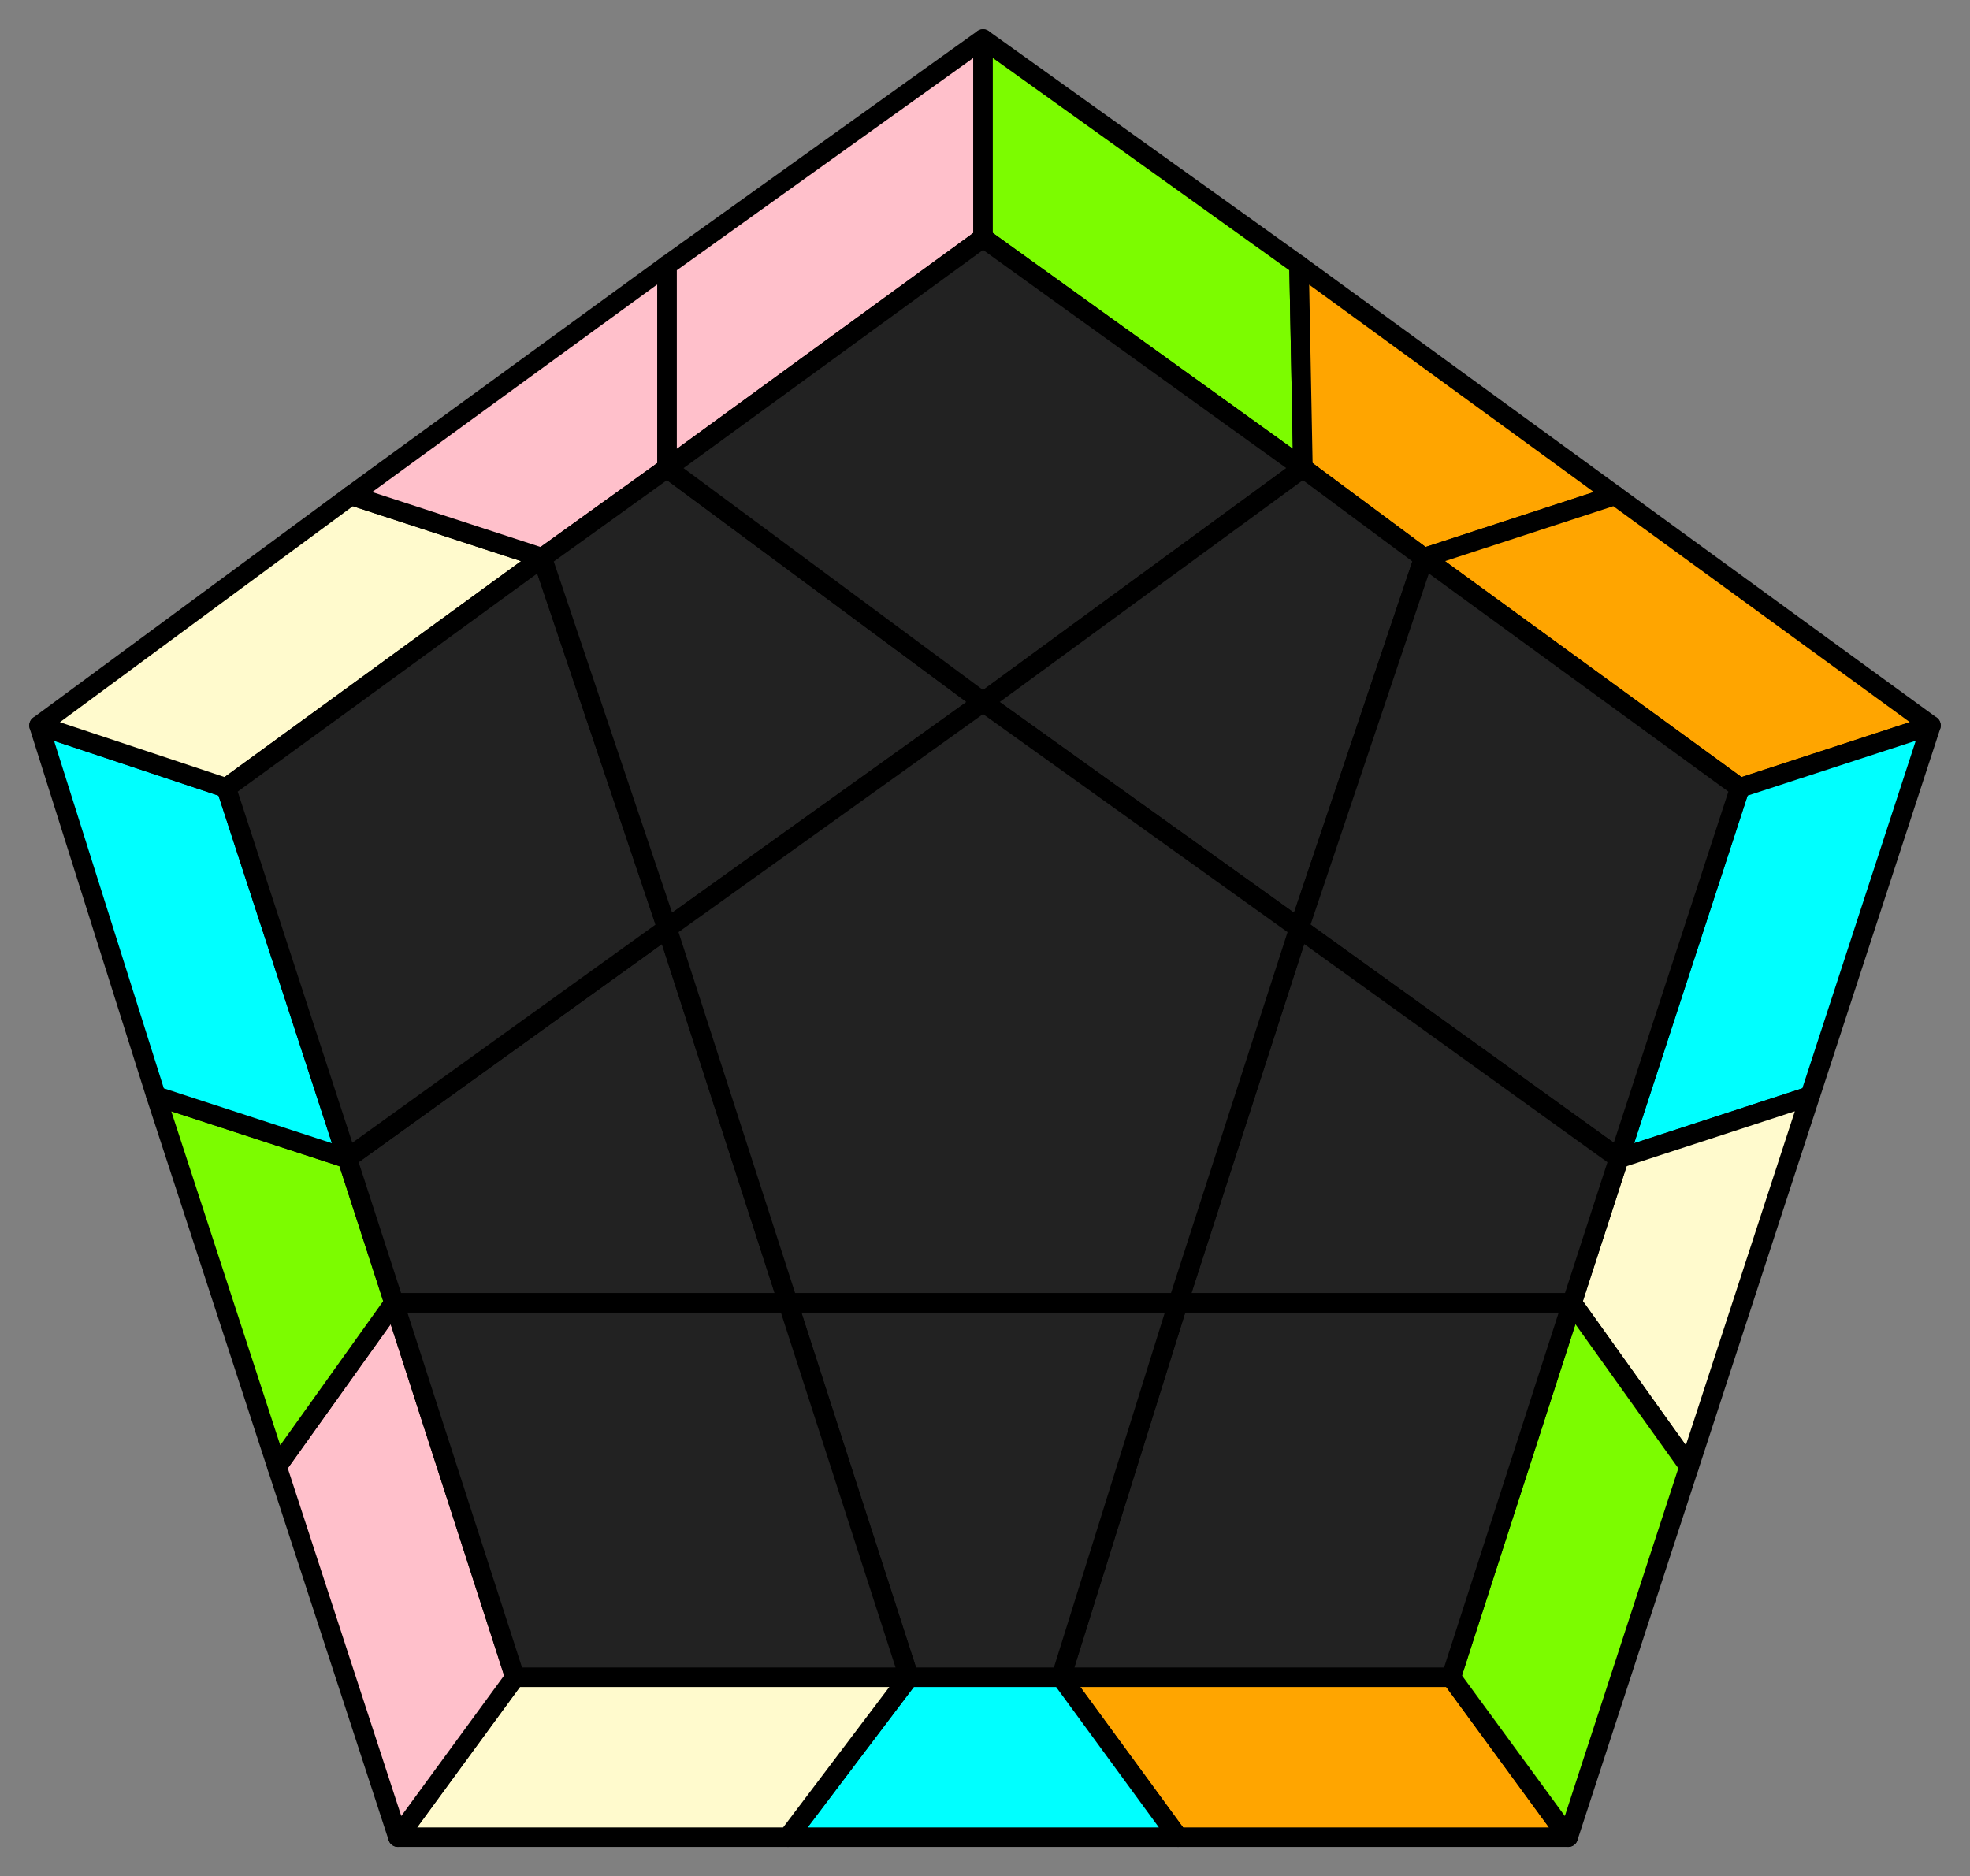 <svg id='16'
xmlns="http://www.w3.org/2000/svg" width="505" height="481">
<rect width="100%" height="100%" fill="#808080" stroke="none"/>
<style>
polygon { stroke: black; stroke-width: 5px; stroke-linejoin: round;}
.green {fill: #7cfc00;}
.orange {fill: #ffa500;}
.blue {fill: #00ffff;}
.beige {fill: #fffacd;}
.pink {fill: #ffc0cb;}
.grey {fill: #222;}
</style>
<polygon class="orange" points="402 471 302 471 272 430 372 430"/>
<polygon class="blue" points="302 471 202 471 233 430 272 430"/>
<polygon class="beige" points="202 471 102 471 132 430 233 430"/>
<polygon class="pink" points="102 471 71 376 101 334 132 430"/>
<polygon class="green" points="71 376 40 281 89 297 101 334"/>
<polygon class="blue" points="40 281 10 186 58 202 89 297"/>
<polygon class="beige" points="10 186 90 127 139 143 58 202"/>
<polygon class="pink" points="90 127 171 68 171 120 139 143"/>
<polygon class="pink" points="171 68 252 10 252 61 171 120"/>
<polygon class="green" points="252 10 333 68 334 120 252 61"/>
<polygon class="orange" points="333 68 414 127 365 143 334 120"/>
<polygon class="orange" points="414 127 495 186 446 202 365 143"/>
<polygon class="blue" points="495 186 464 281 415 297 446 202"/>
<polygon class="beige" points="464 281 433 376 403 334 415 297"/>
<polygon class="green" points="433 376 402 471 372 430 403 334"/>
<polygon class="grey" points="372 430 272 430 302 334 403 334"/>
<polygon class="grey" points="272 430 233 430 202 334 302 334"/>
<polygon class="grey" points="132 430 101 334 202 334 233 430"/>
<polygon class="grey" points="101 334 89 297 171 238 202 334"/>
<polygon class="grey" points="58 202 139 143 171 238 89 297"/>
<polygon class="grey" points="139 143 171 120 252 180 171 238"/>
<polygon class="grey" points="252 61 334 120 252 180 171 120"/>
<polygon class="grey" points="334 120 365 143 333 238 252 180"/>
<polygon class="grey" points="446 202 415 297 333 238 365 143"/>
<polygon class="grey" points="415 297 403 334 302 334 333 238"/>
<polygon class="grey" points="302 334 202 334 171 238 252 180 333 238"/>
</svg>
